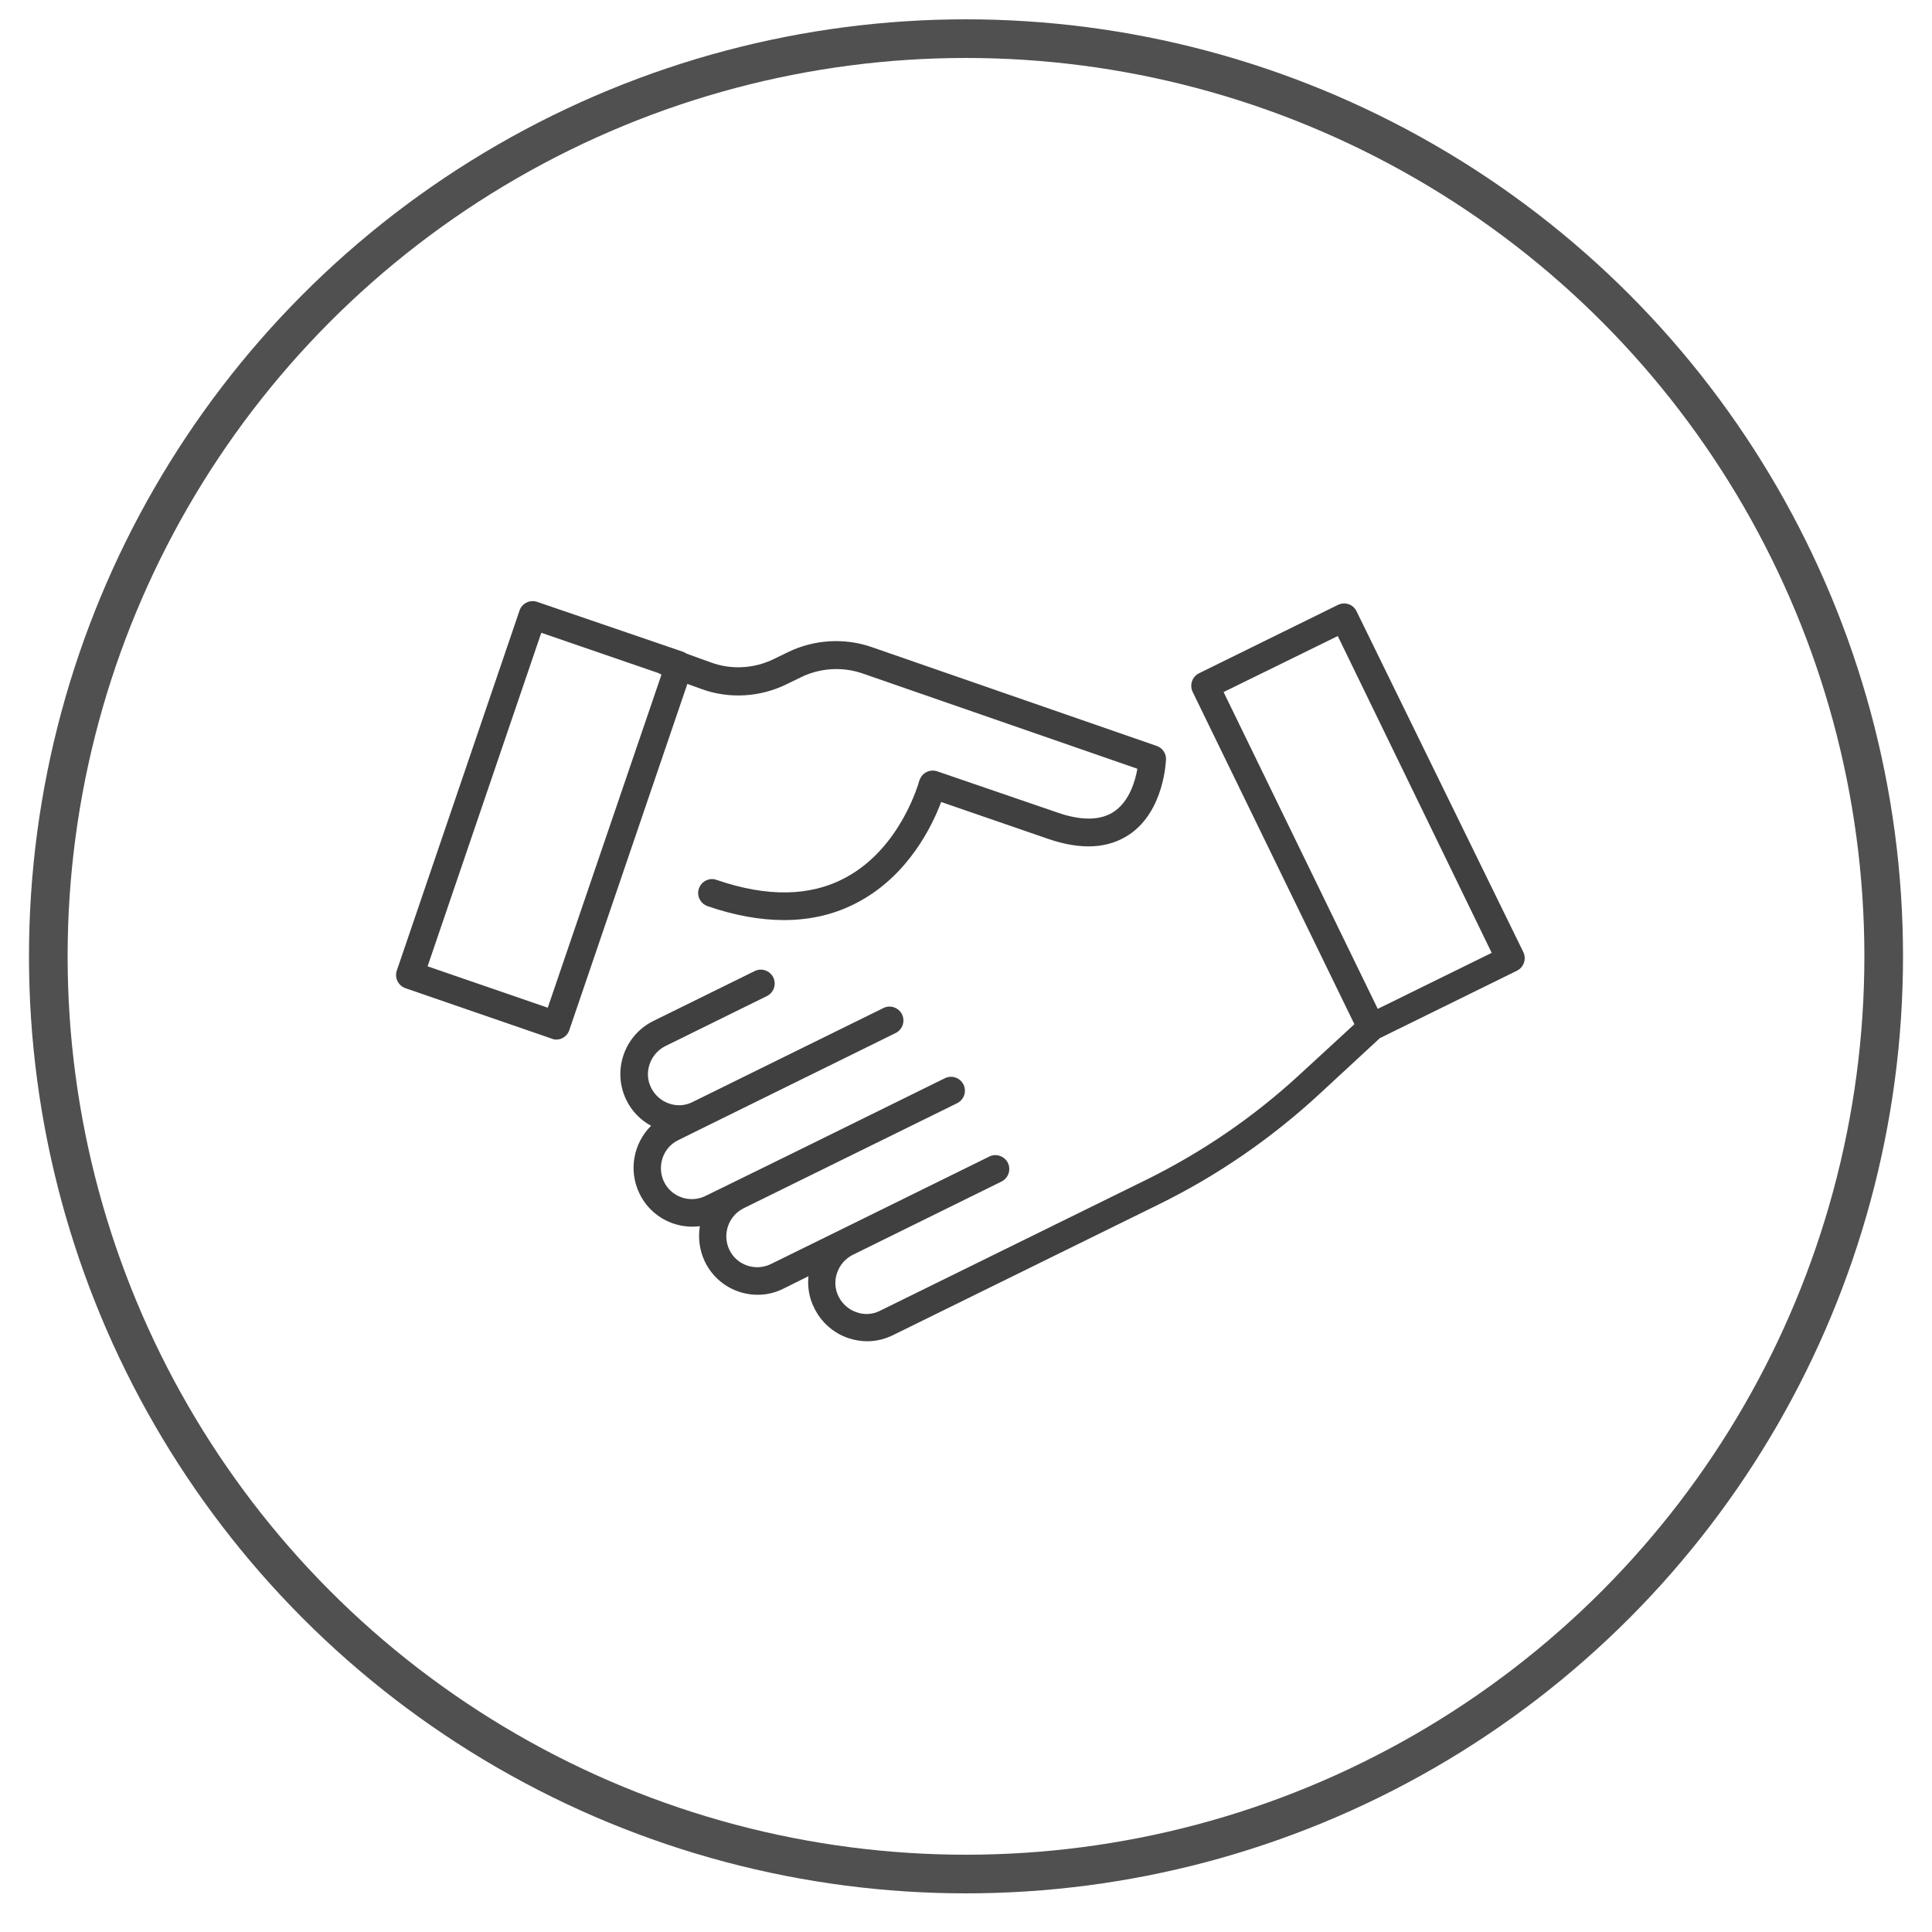 <?xml version="1.0" encoding="UTF-8"?>
<svg width="200px" height="200px" viewBox="0 0 200 200" version="1.1" xmlns="http://www.w3.org/2000/svg" xmlns:xlink="http://www.w3.org/1999/xlink">
    <!-- Generator: Sketch 3.8.3 (29802) - http://www.bohemiancoding.com/sketch -->
    <title>Artboard 1</title>
    <desc>Created with Sketch.</desc>
    <defs></defs>
    <g id="Page-1" stroke="none" stroke-width="1" fill="none" fill-rule="evenodd">
        <g id="Artboard-1">
            <g id="Group-2" transform="translate(5, 4)">
                <circle id="Oval-1" stroke="#505050" stroke-width="4" cx="95" cy="95" r="95"></circle>
                <g id="notes" opacity="0.74" transform="translate(40, 48)"></g>
            </g>
            <g id="arrow-down-sign-to-navigate" opacity="0.655" transform="translate(45, 69)"></g>
            <g id="handshake" opacity="0.748" transform="translate(41, 62)" fill="#000000">
                <g id="Layer_1">
                    <path d="M78.75,15.223 L49.201,4.973 C46.402,4.01 43.268,4.203 40.588,5.502 L39.104,6.224 C37.095,7.21 34.726,7.355 32.62,6.585 L30.084,5.67 C29.964,5.598 29.845,5.526 29.725,5.478 L14.604,0.304 C14.245,0.184 13.838,0.208 13.503,0.377 C13.168,0.545 12.905,0.834 12.785,1.195 L0.08,38.468 C-0.183,39.213 0.224,40.032 0.966,40.296 L16.111,45.518 C16.279,45.59 16.422,45.614 16.59,45.614 C16.805,45.614 17.02,45.566 17.212,45.47 C17.547,45.301 17.81,45.013 17.929,44.652 L30.156,8.798 L31.687,9.352 C34.51,10.363 37.693,10.17 40.396,8.847 L41.88,8.125 C43.866,7.138 46.21,6.994 48.292,7.716 L76.741,17.581 C76.525,18.833 75.927,20.902 74.372,21.985 C72.984,22.947 70.974,22.995 68.438,22.105 L56.02,17.846 C55.637,17.726 55.231,17.75 54.872,17.942 C54.513,18.135 54.274,18.472 54.154,18.857 C54.13,18.929 52.288,25.763 46.545,28.843 C42.909,30.816 38.41,30.888 33.171,29.083 C32.429,28.818 31.615,29.228 31.352,29.973 C31.089,30.719 31.496,31.538 32.237,31.802 C35.037,32.765 37.693,33.246 40.157,33.246 C42.98,33.246 45.564,32.62 47.909,31.345 C53.029,28.578 55.494,23.525 56.427,21.022 L67.457,24.824 C70.926,26.027 73.774,25.859 75.975,24.343 C79.516,21.888 79.683,16.835 79.707,16.619 C79.731,15.993 79.325,15.416 78.75,15.223 L78.75,15.223 Z M15.704,42.318 L3.263,38.034 L15.034,3.505 L27.141,7.668 C27.237,7.716 27.333,7.764 27.428,7.812 L27.476,7.836 L15.704,42.318 L15.704,42.318 Z" id="Shape"></path>
                    <path d="M116.698,36.567 L99.423,1.267 C99.255,0.93 98.968,0.665 98.609,0.545 C98.25,0.425 97.844,0.449 97.509,0.617 L83.129,7.692 C82.411,8.053 82.124,8.895 82.459,9.617 L99.207,44.026 L93.585,49.199 C88.823,53.603 83.44,57.284 77.626,60.148 L50.087,73.695 C49.321,74.08 48.46,74.128 47.646,73.839 C46.833,73.551 46.187,72.973 45.804,72.203 C45.421,71.433 45.373,70.567 45.66,69.749 C45.947,68.931 46.521,68.281 47.287,67.896 L62.672,60.316 C63.39,59.955 63.677,59.113 63.342,58.391 C62.983,57.669 62.121,57.381 61.428,57.718 L46.378,65.129 L38.793,68.858 C37.214,69.628 35.276,68.979 34.51,67.391 C33.745,65.803 34.391,63.878 35.97,63.083 L58.078,52.207 C58.796,51.846 59.083,51.004 58.748,50.282 C58.389,49.56 57.528,49.272 56.834,49.608 L40.468,57.669 L34.726,60.485 L32.022,61.808 C30.443,62.578 28.505,61.928 27.739,60.34 C26.974,58.752 27.62,56.803 29.199,56.033 L31.926,54.686 L51.714,44.94 C52.431,44.579 52.718,43.737 52.383,43.015 C52.025,42.293 51.163,42.005 50.469,42.342 L37.764,48.598 L30.682,52.087 C29.917,52.472 29.055,52.52 28.242,52.231 C27.428,51.943 26.782,51.365 26.399,50.595 C26.017,49.825 25.969,48.959 26.256,48.141 C26.543,47.323 27.117,46.673 27.883,46.288 L38.387,41.114 C39.104,40.753 39.391,39.911 39.056,39.189 C38.698,38.468 37.836,38.179 37.142,38.516 L26.639,43.689 C25.179,44.411 24.079,45.662 23.552,47.202 C23.026,48.742 23.121,50.403 23.839,51.87 C24.39,53.025 25.299,53.94 26.399,54.541 C24.581,56.346 24.031,59.161 25.203,61.568 C26.256,63.733 28.409,64.984 30.658,64.984 C30.921,64.984 31.185,64.96 31.448,64.936 C31.256,66.139 31.4,67.415 31.974,68.618 C33.027,70.783 35.18,72.035 37.429,72.035 C38.315,72.035 39.224,71.842 40.085,71.409 L42.693,70.11 C42.574,71.241 42.765,72.372 43.291,73.406 C44.009,74.874 45.253,75.981 46.785,76.51 C47.431,76.727 48.101,76.847 48.771,76.847 C49.68,76.847 50.589,76.631 51.426,76.222 L78.966,62.674 C85.043,59.691 90.618,55.841 95.595,51.245 L101.839,45.47 L116.028,38.492 C116.745,38.131 117.033,37.288 116.698,36.567 L116.698,36.567 Z M101.624,42.438 L85.665,9.641 L97.485,3.842 L113.42,36.639 L101.624,42.438 L101.624,42.438 Z" id="Shape"></path>
                </g>
            </g>
        </g>
    </g>
</svg>